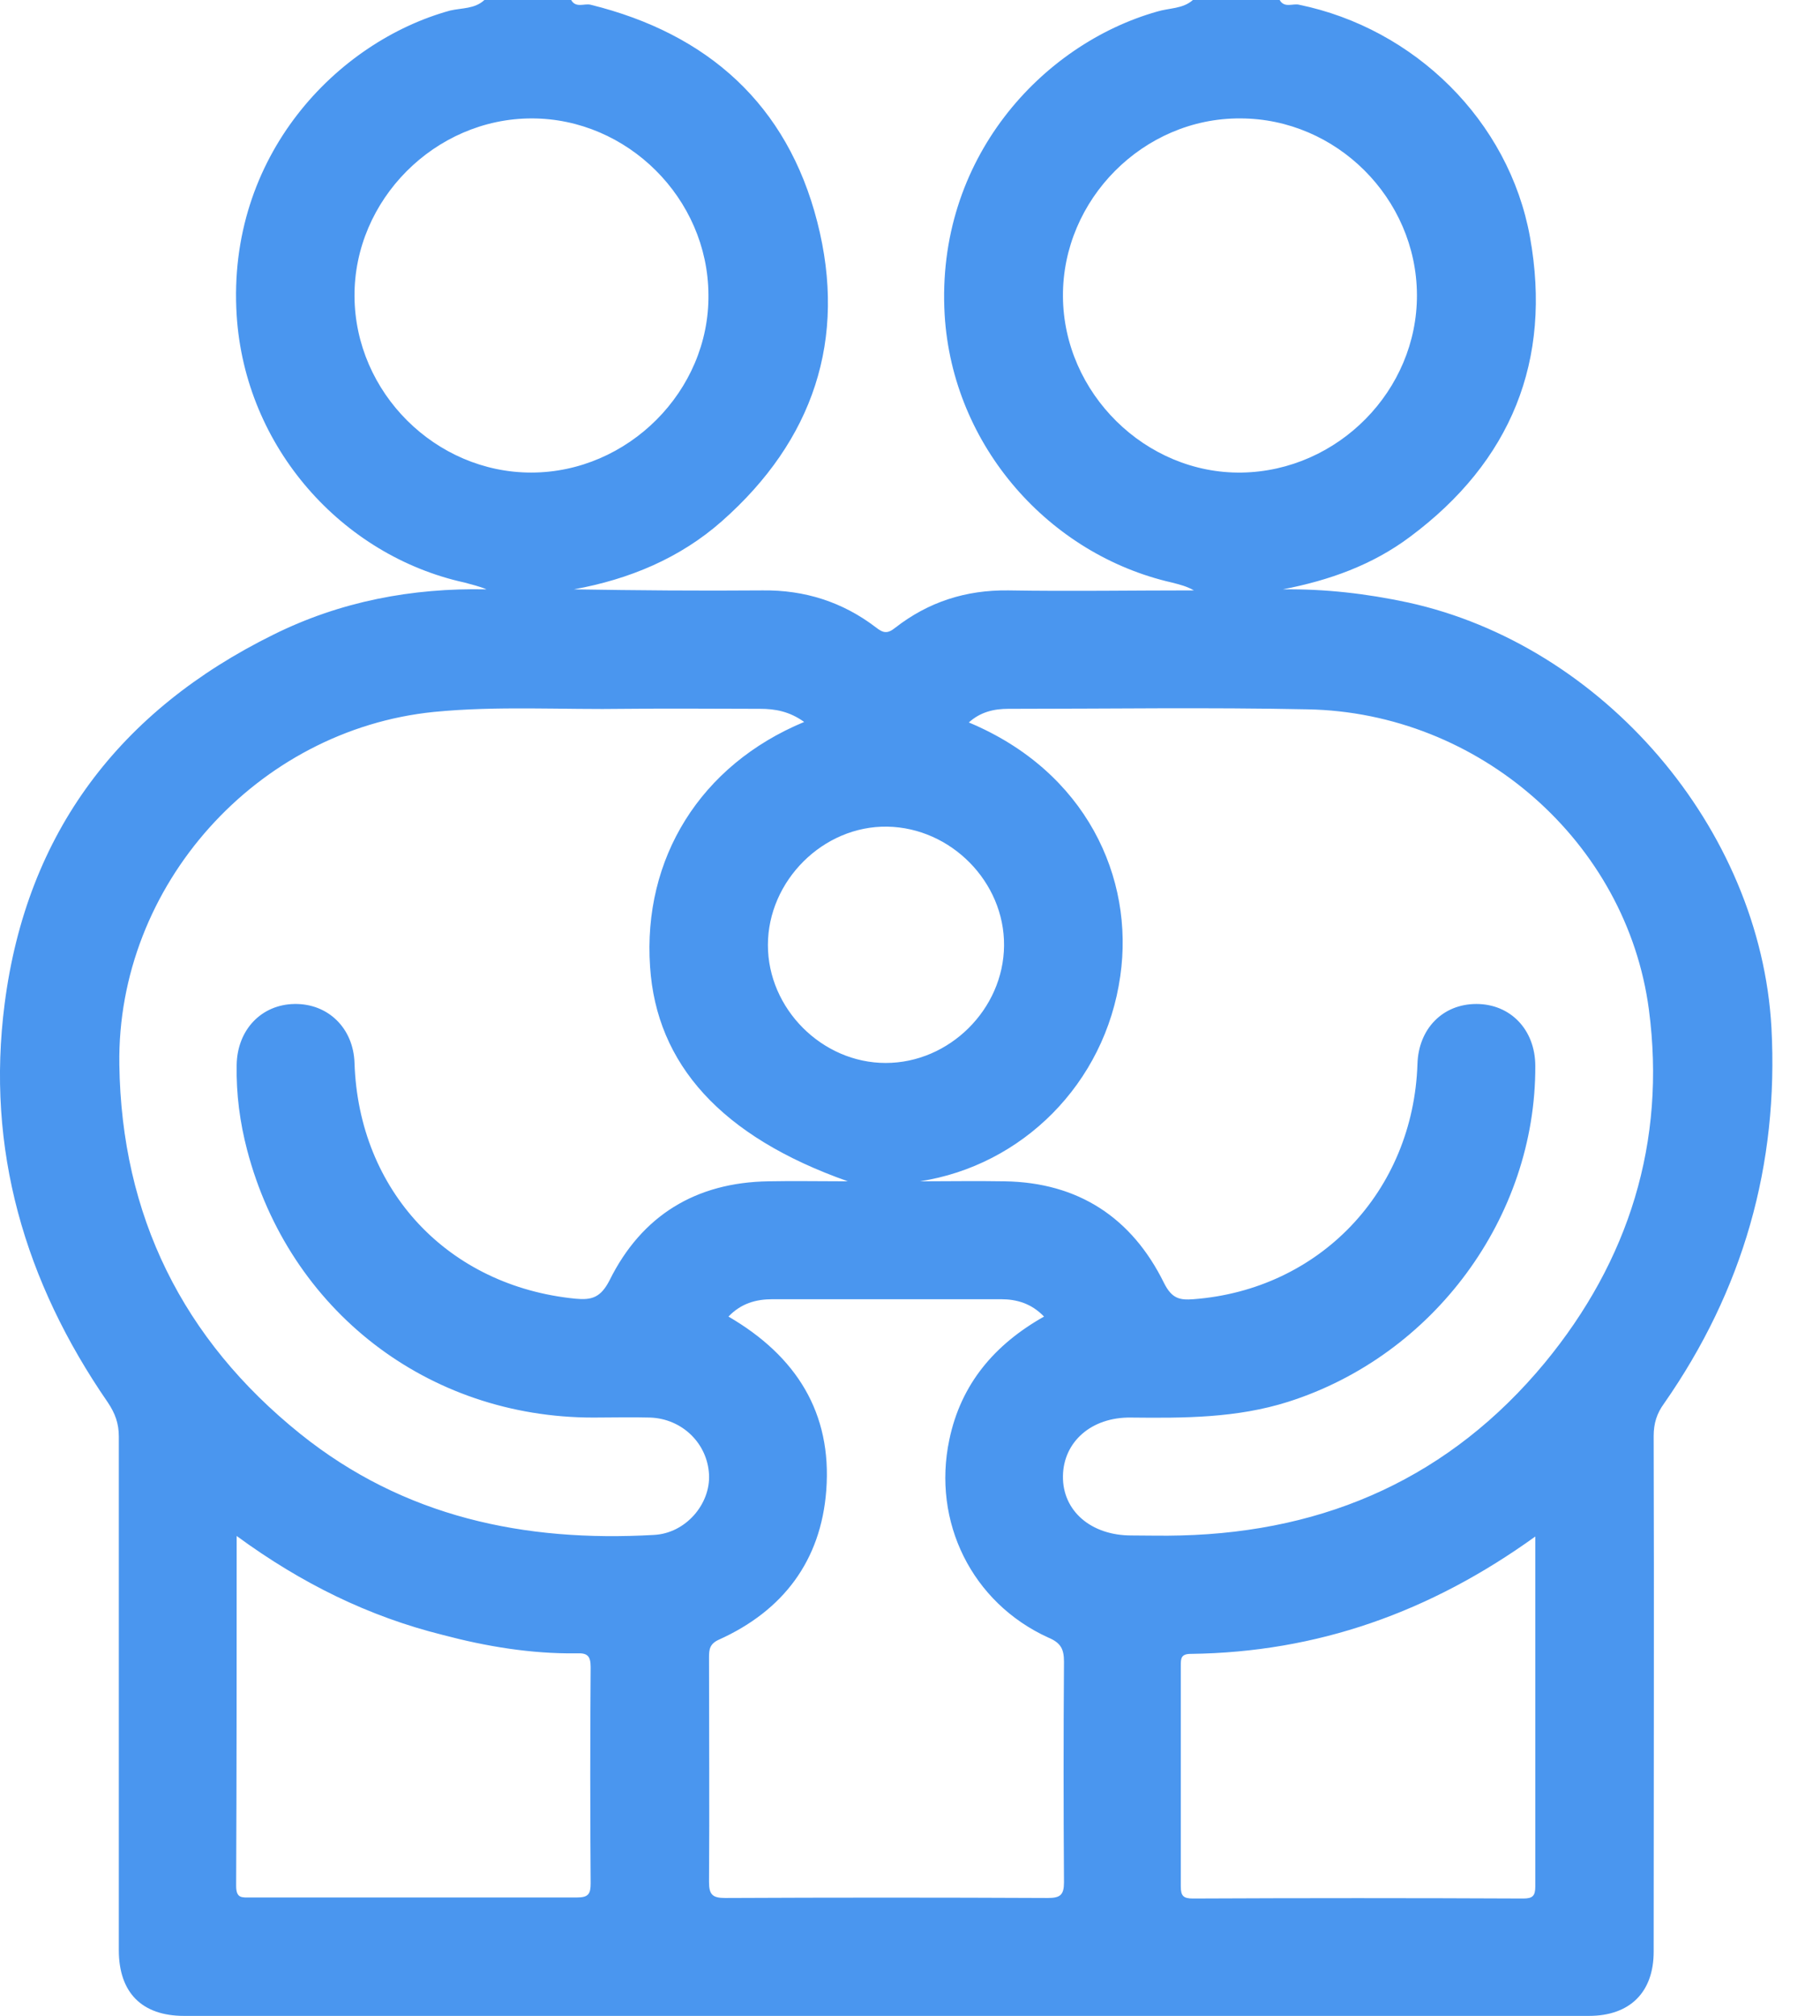 <svg width="28" height="31" viewBox="0 0 28 31" fill="none" xmlns="http://www.w3.org/2000/svg">
<path d="M7.452 0C7.897 0 8.342 0 8.787 0C8.86 0.129 8.99 0.049 9.087 0.073C10.891 0.518 12.113 1.61 12.574 3.415C13.036 5.219 12.51 6.773 11.11 8.011C10.462 8.585 9.678 8.909 8.828 9.063C9.799 9.079 10.77 9.087 11.733 9.079C12.38 9.071 12.963 9.257 13.473 9.646C13.586 9.735 13.651 9.751 13.772 9.654C14.282 9.257 14.856 9.071 15.512 9.079C16.467 9.095 17.413 9.079 18.368 9.079C18.255 9.014 18.15 8.99 18.028 8.958C16.143 8.529 14.654 6.862 14.533 4.839C14.395 2.444 16.03 0.68 17.802 0.178C17.988 0.121 18.198 0.138 18.352 0C18.797 0 19.242 0 19.687 0C19.76 0.129 19.89 0.049 19.987 0.073C21.759 0.437 23.215 1.853 23.539 3.649C23.879 5.543 23.248 7.097 21.694 8.254C21.111 8.691 20.448 8.925 19.736 9.063C20.391 9.055 21.022 9.128 21.662 9.265C24.664 9.921 27.083 12.737 27.253 15.803C27.366 17.915 26.816 19.841 25.602 21.581C25.489 21.735 25.441 21.889 25.441 22.083C25.449 24.729 25.441 27.367 25.441 30.013C25.441 30.636 25.076 31 24.445 31C17.243 31 10.034 31 2.832 31C2.184 31 1.828 30.644 1.828 29.988C1.828 27.359 1.828 24.721 1.828 22.091C1.828 21.889 1.772 21.735 1.658 21.565C0.38 19.712 -0.219 17.673 0.072 15.431C0.412 12.801 1.845 10.924 4.207 9.759C5.235 9.249 6.336 9.039 7.485 9.063C7.371 9.014 7.258 8.99 7.145 8.958C5.267 8.545 3.77 6.886 3.641 4.847C3.487 2.395 5.187 0.639 6.926 0.162C7.104 0.121 7.307 0.138 7.452 0ZM14.152 18.166C14.589 18.166 15.018 18.158 15.455 18.166C16.588 18.183 17.413 18.725 17.907 19.728C18.028 19.971 18.15 19.995 18.36 19.979C20.302 19.833 21.742 18.32 21.807 16.362C21.823 15.82 22.196 15.439 22.713 15.439C23.239 15.439 23.62 15.836 23.62 16.394C23.628 18.716 22.058 20.845 19.817 21.557C19.024 21.808 18.215 21.808 17.397 21.799C16.79 21.791 16.361 22.172 16.353 22.698C16.345 23.232 16.782 23.612 17.405 23.612C17.656 23.612 17.907 23.62 18.166 23.612C20.424 23.555 22.317 22.706 23.765 20.958C25.06 19.388 25.635 17.559 25.368 15.528C25.028 12.947 22.754 10.956 20.116 10.908C18.587 10.876 17.049 10.9 15.512 10.9C15.293 10.9 15.083 10.948 14.905 11.11C16.709 11.863 17.454 13.497 17.235 15.01C17.001 16.669 15.722 17.924 14.152 18.166ZM12.372 11.102C12.146 10.94 11.927 10.9 11.692 10.9C11.005 10.9 10.317 10.892 9.637 10.9C8.65 10.916 7.663 10.851 6.675 10.948C3.957 11.223 1.796 13.611 1.836 16.37C1.869 18.692 2.808 20.594 4.62 22.05C6.214 23.329 8.067 23.717 10.058 23.604C10.551 23.58 10.932 23.127 10.908 22.674C10.883 22.196 10.495 21.816 10.001 21.799C9.71 21.791 9.419 21.799 9.127 21.799C6.578 21.799 4.45 20.149 3.803 17.689C3.69 17.26 3.633 16.823 3.641 16.378C3.649 15.836 4.021 15.447 4.531 15.439C5.049 15.431 5.437 15.812 5.454 16.346C5.518 18.312 6.894 19.777 8.852 19.971C9.103 19.995 9.241 19.955 9.378 19.688C9.872 18.692 10.705 18.183 11.822 18.166C12.21 18.158 12.599 18.166 13.044 18.166C11.094 17.479 10.098 16.362 10.001 14.865C9.888 13.206 10.77 11.766 12.372 11.102ZM11.207 20.246C12.251 20.853 12.801 21.727 12.712 22.916C12.631 24 12.048 24.769 11.061 25.214C10.916 25.279 10.908 25.368 10.908 25.489C10.908 26.639 10.916 27.788 10.908 28.937C10.908 29.131 10.956 29.187 11.158 29.187C12.809 29.179 14.468 29.179 16.119 29.187C16.313 29.187 16.369 29.139 16.369 28.945C16.361 27.812 16.361 26.687 16.369 25.554C16.369 25.36 16.321 25.263 16.127 25.182C14.953 24.648 14.338 23.402 14.605 22.139C14.784 21.282 15.301 20.675 16.062 20.246C15.868 20.044 15.641 19.979 15.399 19.979C14.225 19.979 13.06 19.979 11.887 19.979C11.628 19.979 11.401 20.044 11.207 20.246ZM3.641 23.62C3.641 25.449 3.641 27.229 3.633 29.001C3.633 29.195 3.722 29.179 3.851 29.179C5.526 29.179 7.201 29.179 8.876 29.179C9.054 29.179 9.087 29.123 9.087 28.961C9.079 27.852 9.079 26.744 9.087 25.635C9.087 25.457 9.03 25.417 8.868 25.425C8.172 25.433 7.485 25.32 6.813 25.142C5.672 24.858 4.636 24.349 3.641 23.62ZM23.62 23.628C22.002 24.794 20.262 25.409 18.32 25.433C18.166 25.433 18.166 25.506 18.166 25.619C18.166 26.752 18.166 27.877 18.166 29.009C18.166 29.155 18.206 29.195 18.352 29.195C20.043 29.187 21.742 29.187 23.434 29.195C23.579 29.195 23.62 29.155 23.62 29.009C23.62 27.229 23.62 25.449 23.62 23.628ZM10.899 4.531C10.891 3.051 9.653 1.821 8.181 1.821C6.692 1.821 5.445 3.075 5.454 4.556C5.462 6.037 6.7 7.267 8.172 7.267C9.661 7.267 10.916 6.012 10.899 4.531ZM21.799 4.531C21.791 3.051 20.561 1.821 19.08 1.821C17.591 1.813 16.345 3.067 16.353 4.556C16.361 6.045 17.624 7.291 19.105 7.267C20.585 7.242 21.807 6.004 21.799 4.531ZM13.626 16.346C14.605 16.346 15.439 15.52 15.447 14.541C15.455 13.562 14.63 12.729 13.651 12.712C12.663 12.696 11.814 13.546 11.814 14.533C11.814 15.512 12.647 16.346 13.626 16.346Z" fill="#4A96EF"/>
</svg>
